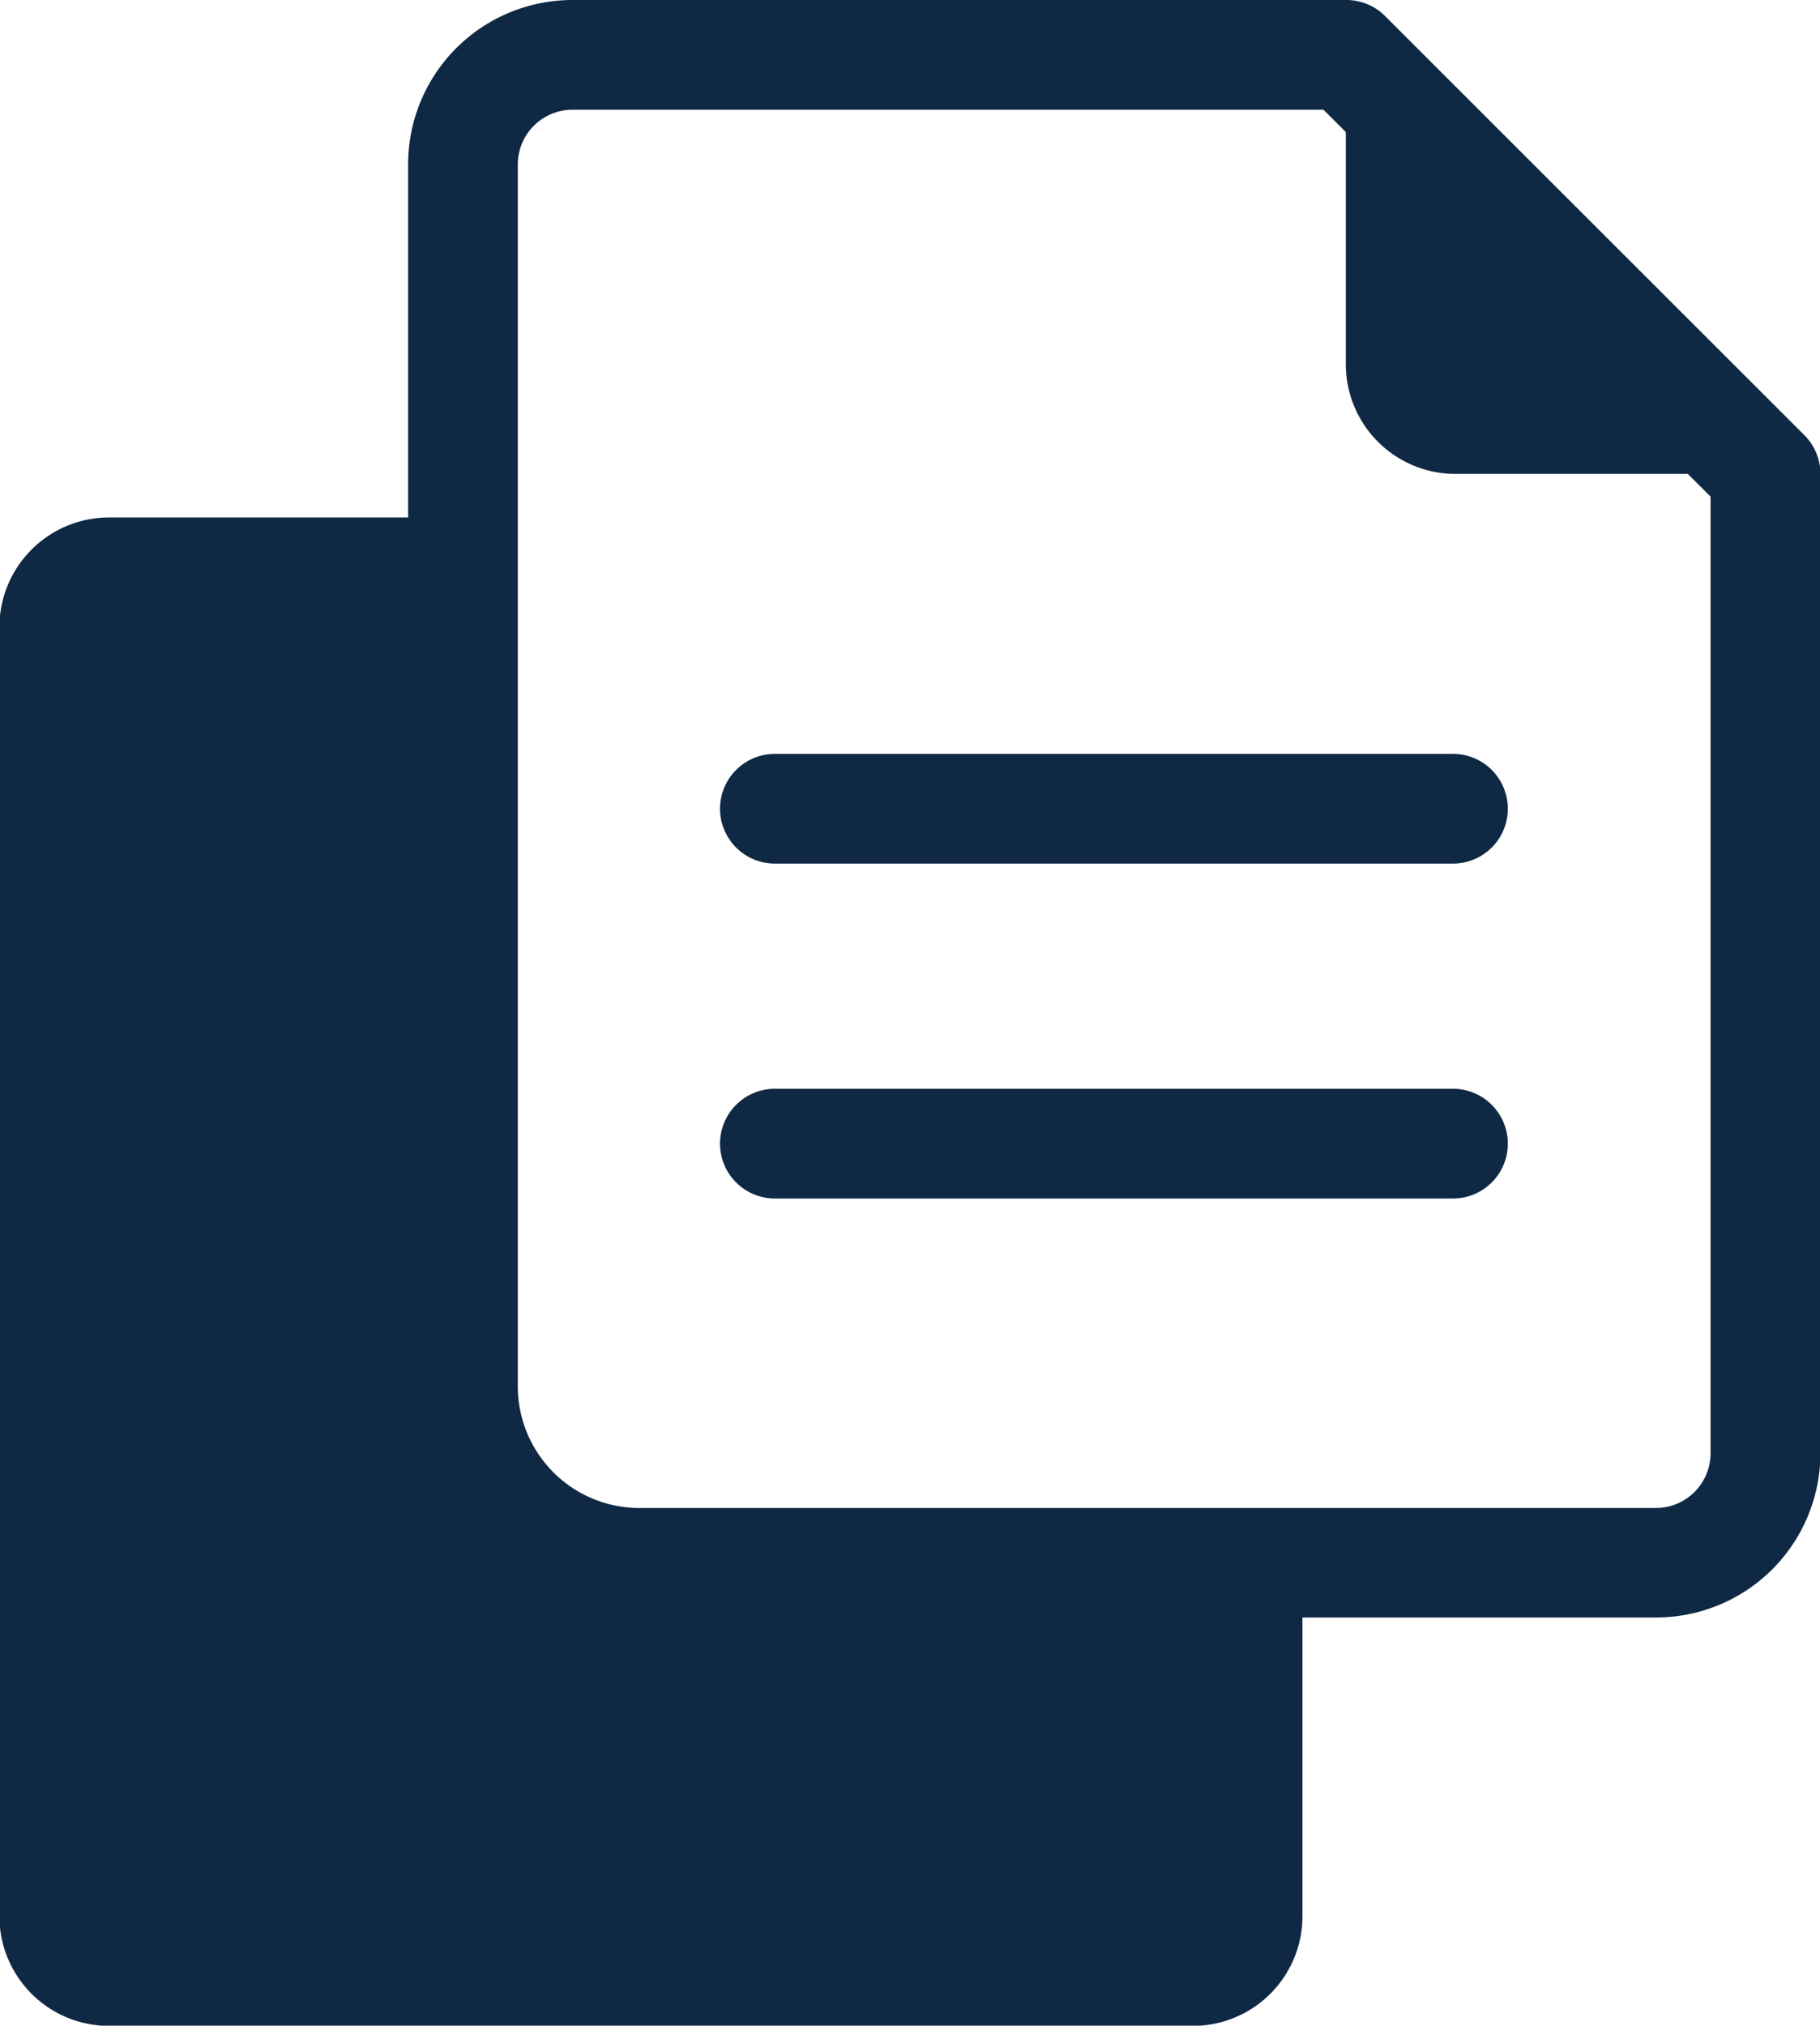 <svg xmlns="http://www.w3.org/2000/svg" width="21.571" height="24" viewBox="0 0 21.571 24">
  <g id="copy_icon" transform="translate(-7.307 -2.5)">
    <path id="Path_55" data-name="Path 55" d="M22.744,39.16v4.188a1.3,1.3,0,0,1-1.3,1.3H8.6a1.3,1.3,0,0,1-1.3-1.3V28.076a1.3,1.3,0,0,1,1.3-1.3h4.188V37.072A2.087,2.087,0,0,0,14.88,39.16h7.864Z" transform="translate(0 -18.145)" fill="#0f2844"/>
    <path id="Path_56" data-name="Path 56" d="M41.239,21.664H29.188a2.74,2.74,0,0,1-2.737-2.737V4.446A1.948,1.948,0,0,1,28.4,2.5h9.172a.649.649,0,0,1,.458.19L43,7.656a.649.649,0,0,1,.19.459v11.6A1.948,1.948,0,0,1,41.239,21.664ZM28.4,3.8a.649.649,0,0,0-.649.649V18.927a1.442,1.442,0,0,0,1.44,1.44H41.239a.649.649,0,0,0,.649-.649V8.384L37.3,3.8Z" transform="translate(-14.307)" fill="#0f2844"/>
    <path id="Path_57" data-name="Path 57" d="M75.425,10.034H71.754a1.3,1.3,0,0,1-1.3-1.3V5.068Z" transform="translate(-47.196 -1.919)" fill="#0f2844"/>
    <path id="Path_58" data-name="Path 58" d="M49.781,39.163H41.743a.649.649,0,0,1,0-1.3h8.037a.649.649,0,1,1,0,1.3Z" transform="translate(-25.252 -26.431)" fill="#0f2844"/>
    <path id="Path_59" data-name="Path 59" d="M49.781,54.871H41.743a.649.649,0,0,1,0-1.3h8.037a.649.649,0,0,1,0,1.3Z" transform="translate(-25.252 -38.171)" fill="#0f2844"/>
  </g>
</svg>
